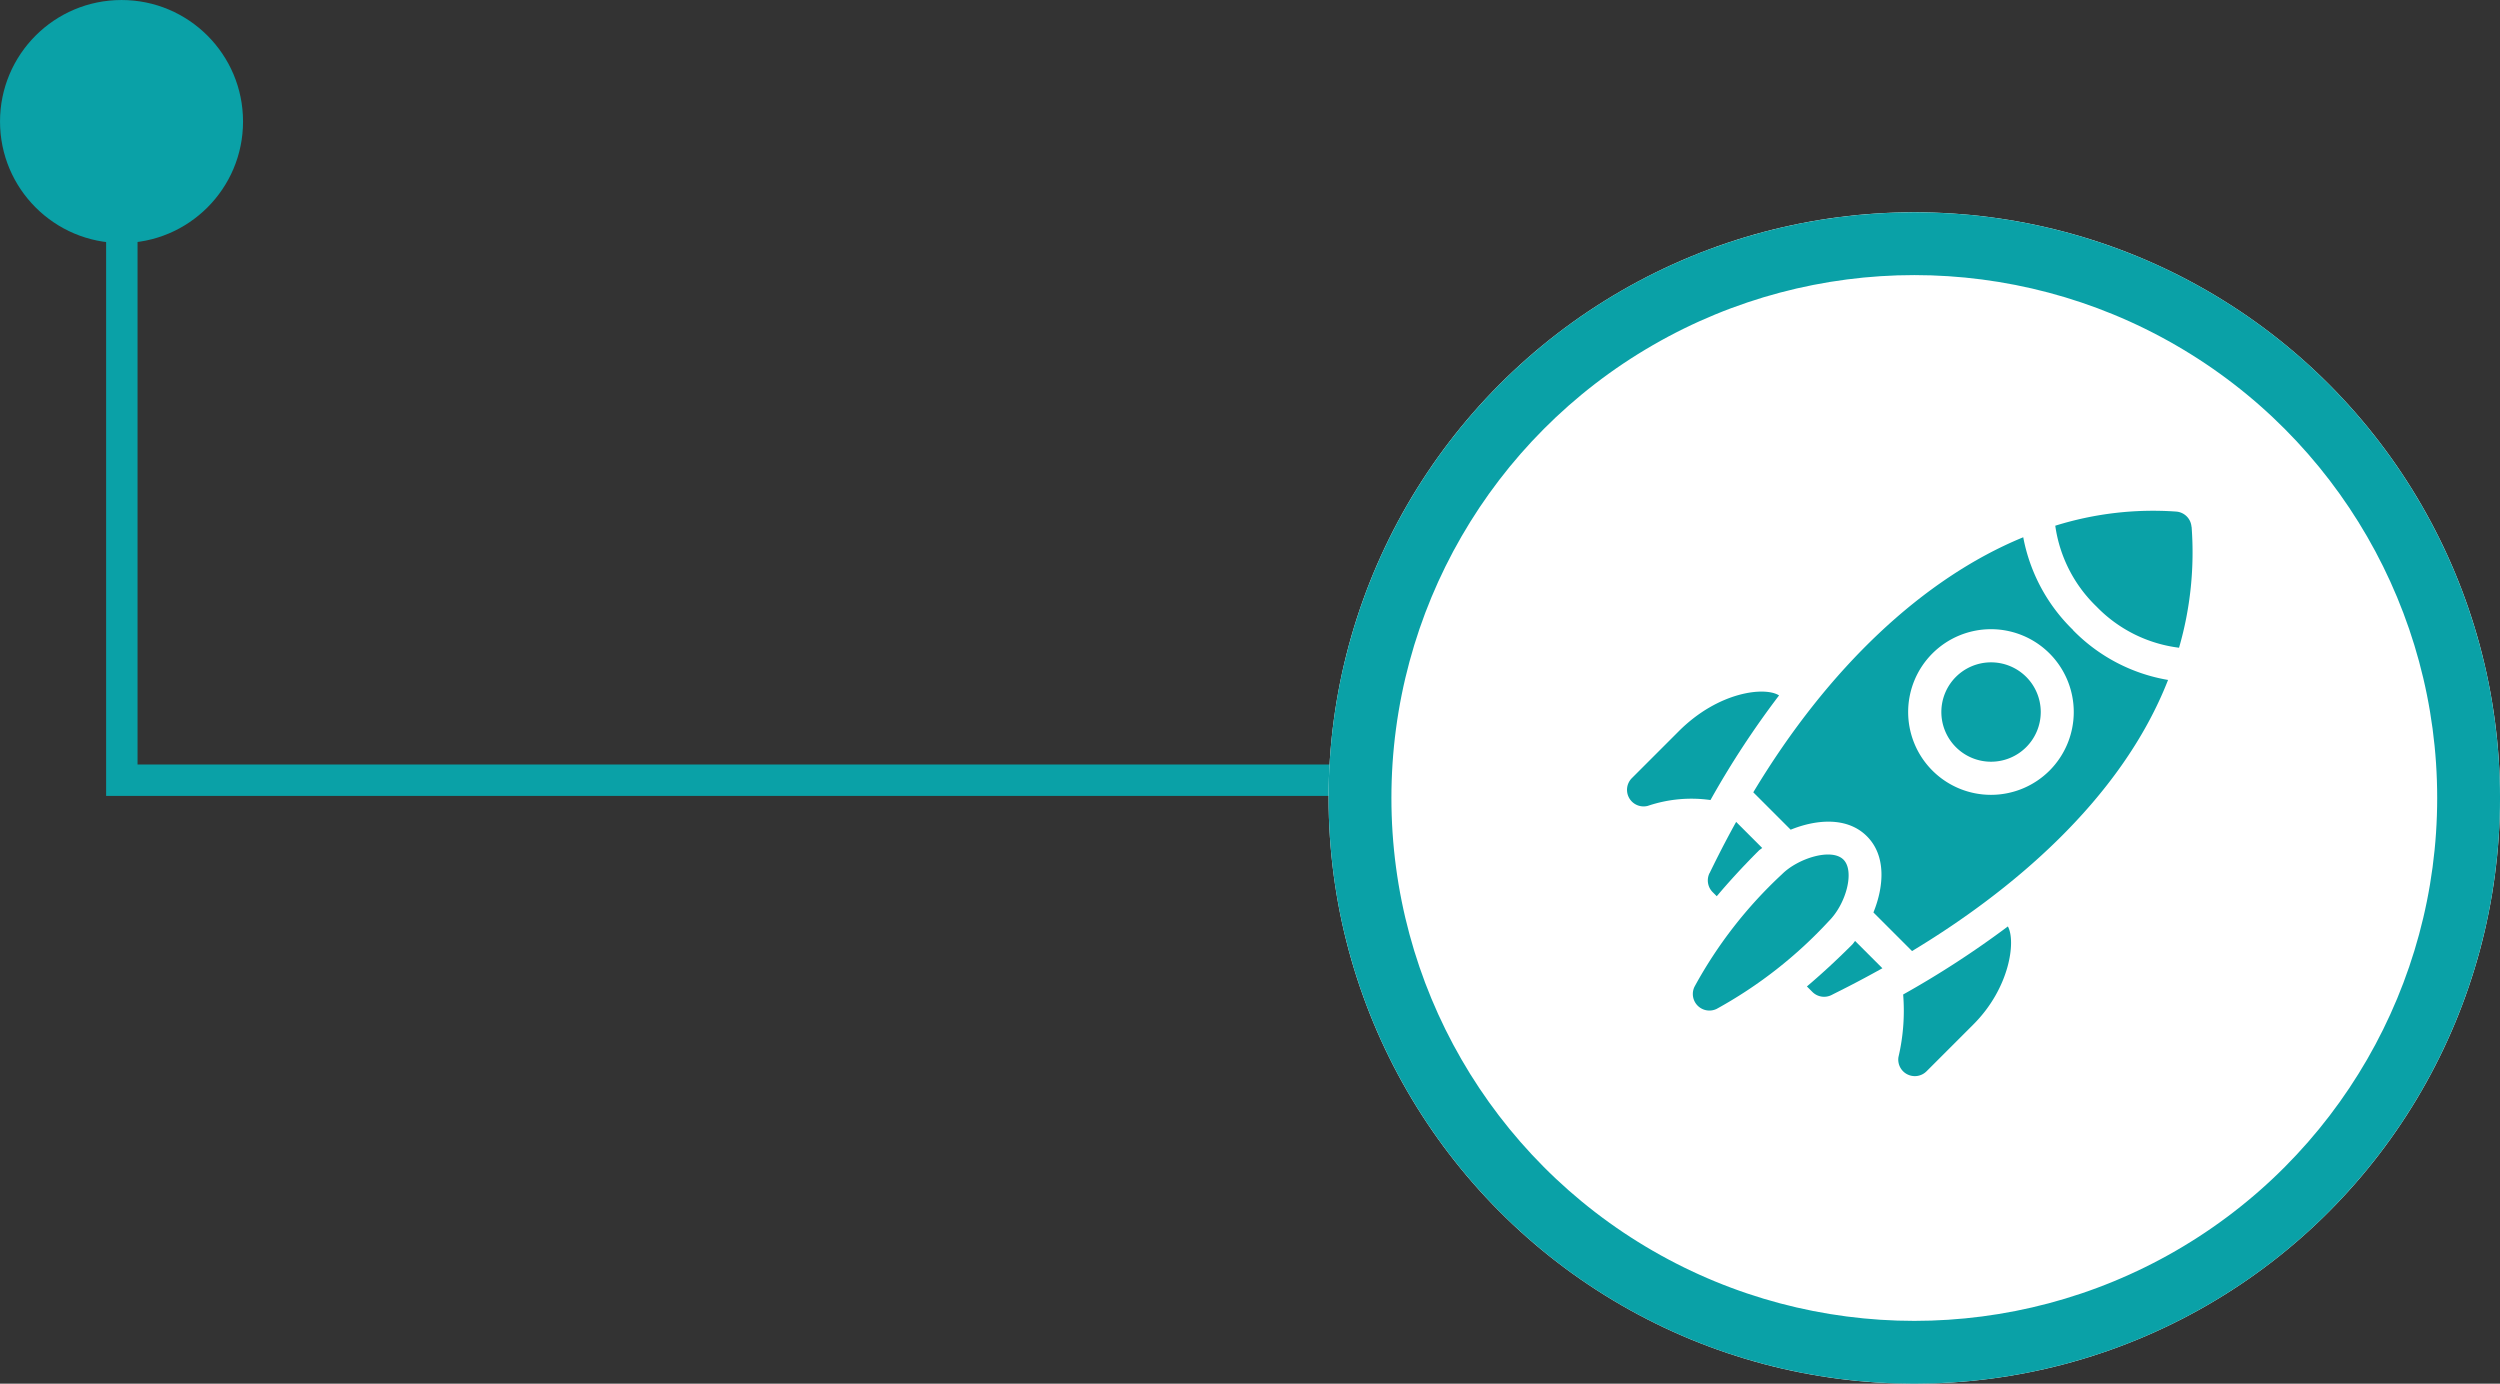 <svg xmlns="http://www.w3.org/2000/svg" width="159.164" height="88.094" viewBox="0 0 159.164 88.094">
  <rect x="0" y="0" width="159.164" height="88.094" fill="#333333" stroke="none"/>
  <g id="Grupo_70" data-name="Grupo 70" transform="translate(-1457.415 -732.486)">
    <path id="Caminho_78" data-name="Caminho 78" d="M6734.4,5007.037H6591.688V4967.5" transform="translate(-5126.516 -4224.879)" fill="none" stroke="#0aa1a7" stroke-width="2"/>
    <g id="Elipse_5" data-name="Elipse 5" transform="translate(1542 746)" fill="#fff" stroke="#0aa1a7" stroke-width="4">
      <circle cx="37.29" cy="37.29" r="37.29" stroke="none"/>
      <circle cx="37.29" cy="37.29" r="35.29" fill="none"/>
    </g>
    <circle id="Elipse_16" data-name="Elipse 16" cx="7.736" cy="7.736" r="7.736" transform="translate(1472.888 747.959) rotate(180)" fill="#0aa1a7"/>
    <g id="thinking" transform="translate(1560.999 764.999)">
      <path id="Caminho_154" data-name="Caminho 154" d="M73.261,285.029a1.056,1.056,0,0,0,.2,1.219l.258.258c.745-.883,1.614-1.841,2.667-2.894.074-.074.151-.11.226-.179l-1.659-1.659c-.965,1.745-1.527,2.937-1.688,3.256Zm0,0" transform="translate(-68.005 -261.96)" fill="#0aa1a7"/>
      <path id="Caminho_155" data-name="Caminho 155" d="M165.78,389.788c-1.056,1.056-2.012,1.926-2.89,2.672l.349.349a1.054,1.054,0,0,0,1.228.192c.546-.282,1.405-.686,3.229-1.7l-1.737-1.737C165.891,389.637,165.855,389.713,165.78,389.788Zm0,0" transform="translate(-151.436 -362.17)" fill="#0aa1a7"/>
      <path id="Caminho_156" data-name="Caminho 156" d="M69.179,311.628c-.762-.762-2.906-.079-3.912.928a28.047,28.047,0,0,0-5.573,7.167,1.055,1.055,0,0,0,1.41,1.408,28.252,28.252,0,0,0,7.146-5.592c1.107-1.108,1.653-3.187.93-3.91Zm0,0" transform="translate(-55.398 -289.412)" fill="#0aa1a7"/>
      <path id="Caminho_157" data-name="Caminho 157" d="M3.293,166.31.31,169.293a1.055,1.055,0,0,0,1.019,1.765,8.667,8.667,0,0,1,3.986-.37,56.6,56.6,0,0,1,4.366-6.661c-.895-.573-3.851-.254-6.388,2.283Zm0,0" transform="translate(0 -152.266)" fill="#0aa1a7"/>
      <path id="Caminho_158" data-name="Caminho 158" d="M246.221,385.907a1.053,1.053,0,0,0,1.22-.2l2.983-2.983c2.31-2.31,2.716-5.291,2.192-6.236a60.194,60.194,0,0,1-6.666,4.333,12.924,12.924,0,0,1-.3,3.986,1.052,1.052,0,0,0,.569,1.1Zm0,0" transform="translate(-228.368 -350.019)" fill="#0aa1a7"/>
      <path id="Caminho_159" data-name="Caminho 159" d="M285.569,138.234a3.164,3.164,0,1,0,4.475,0A3.168,3.168,0,0,0,285.569,138.234Zm0,0" transform="translate(-264.629 -127.653)" fill="#0aa1a7"/>
      <path id="Caminho_160" data-name="Caminho 160" d="M396.446,1.03a1.053,1.053,0,0,0-.973-.973,20.85,20.85,0,0,0-7.7.9A8.855,8.855,0,0,0,390.4,6.106a8.827,8.827,0,0,0,5.253,2.619,21.811,21.811,0,0,0,.8-7.7Zm0,0" transform="translate(-360.507 0)" fill="#0aa1a7"/>
      <path id="Caminho_161" data-name="Caminho 161" d="M134.7,29.906A11.08,11.08,0,0,1,131.526,24c-6.333,2.6-12.4,8.27-17.187,16.238l2.38,2.38c1.626-.66,3.6-.835,4.853.417s1.076,3.227.416,4.852l2.458,2.458c6.131-3.695,13.269-9.516,16.3-17.261a11.027,11.027,0,0,1-6.054-3.174ZM133.2,38.855a5.273,5.273,0,1,1,0-7.458A5.28,5.28,0,0,1,133.2,38.855Zm0,0" transform="translate(-106.299 -22.308)" fill="#0aa1a7"/>
    </g>
  </g>
</svg>
